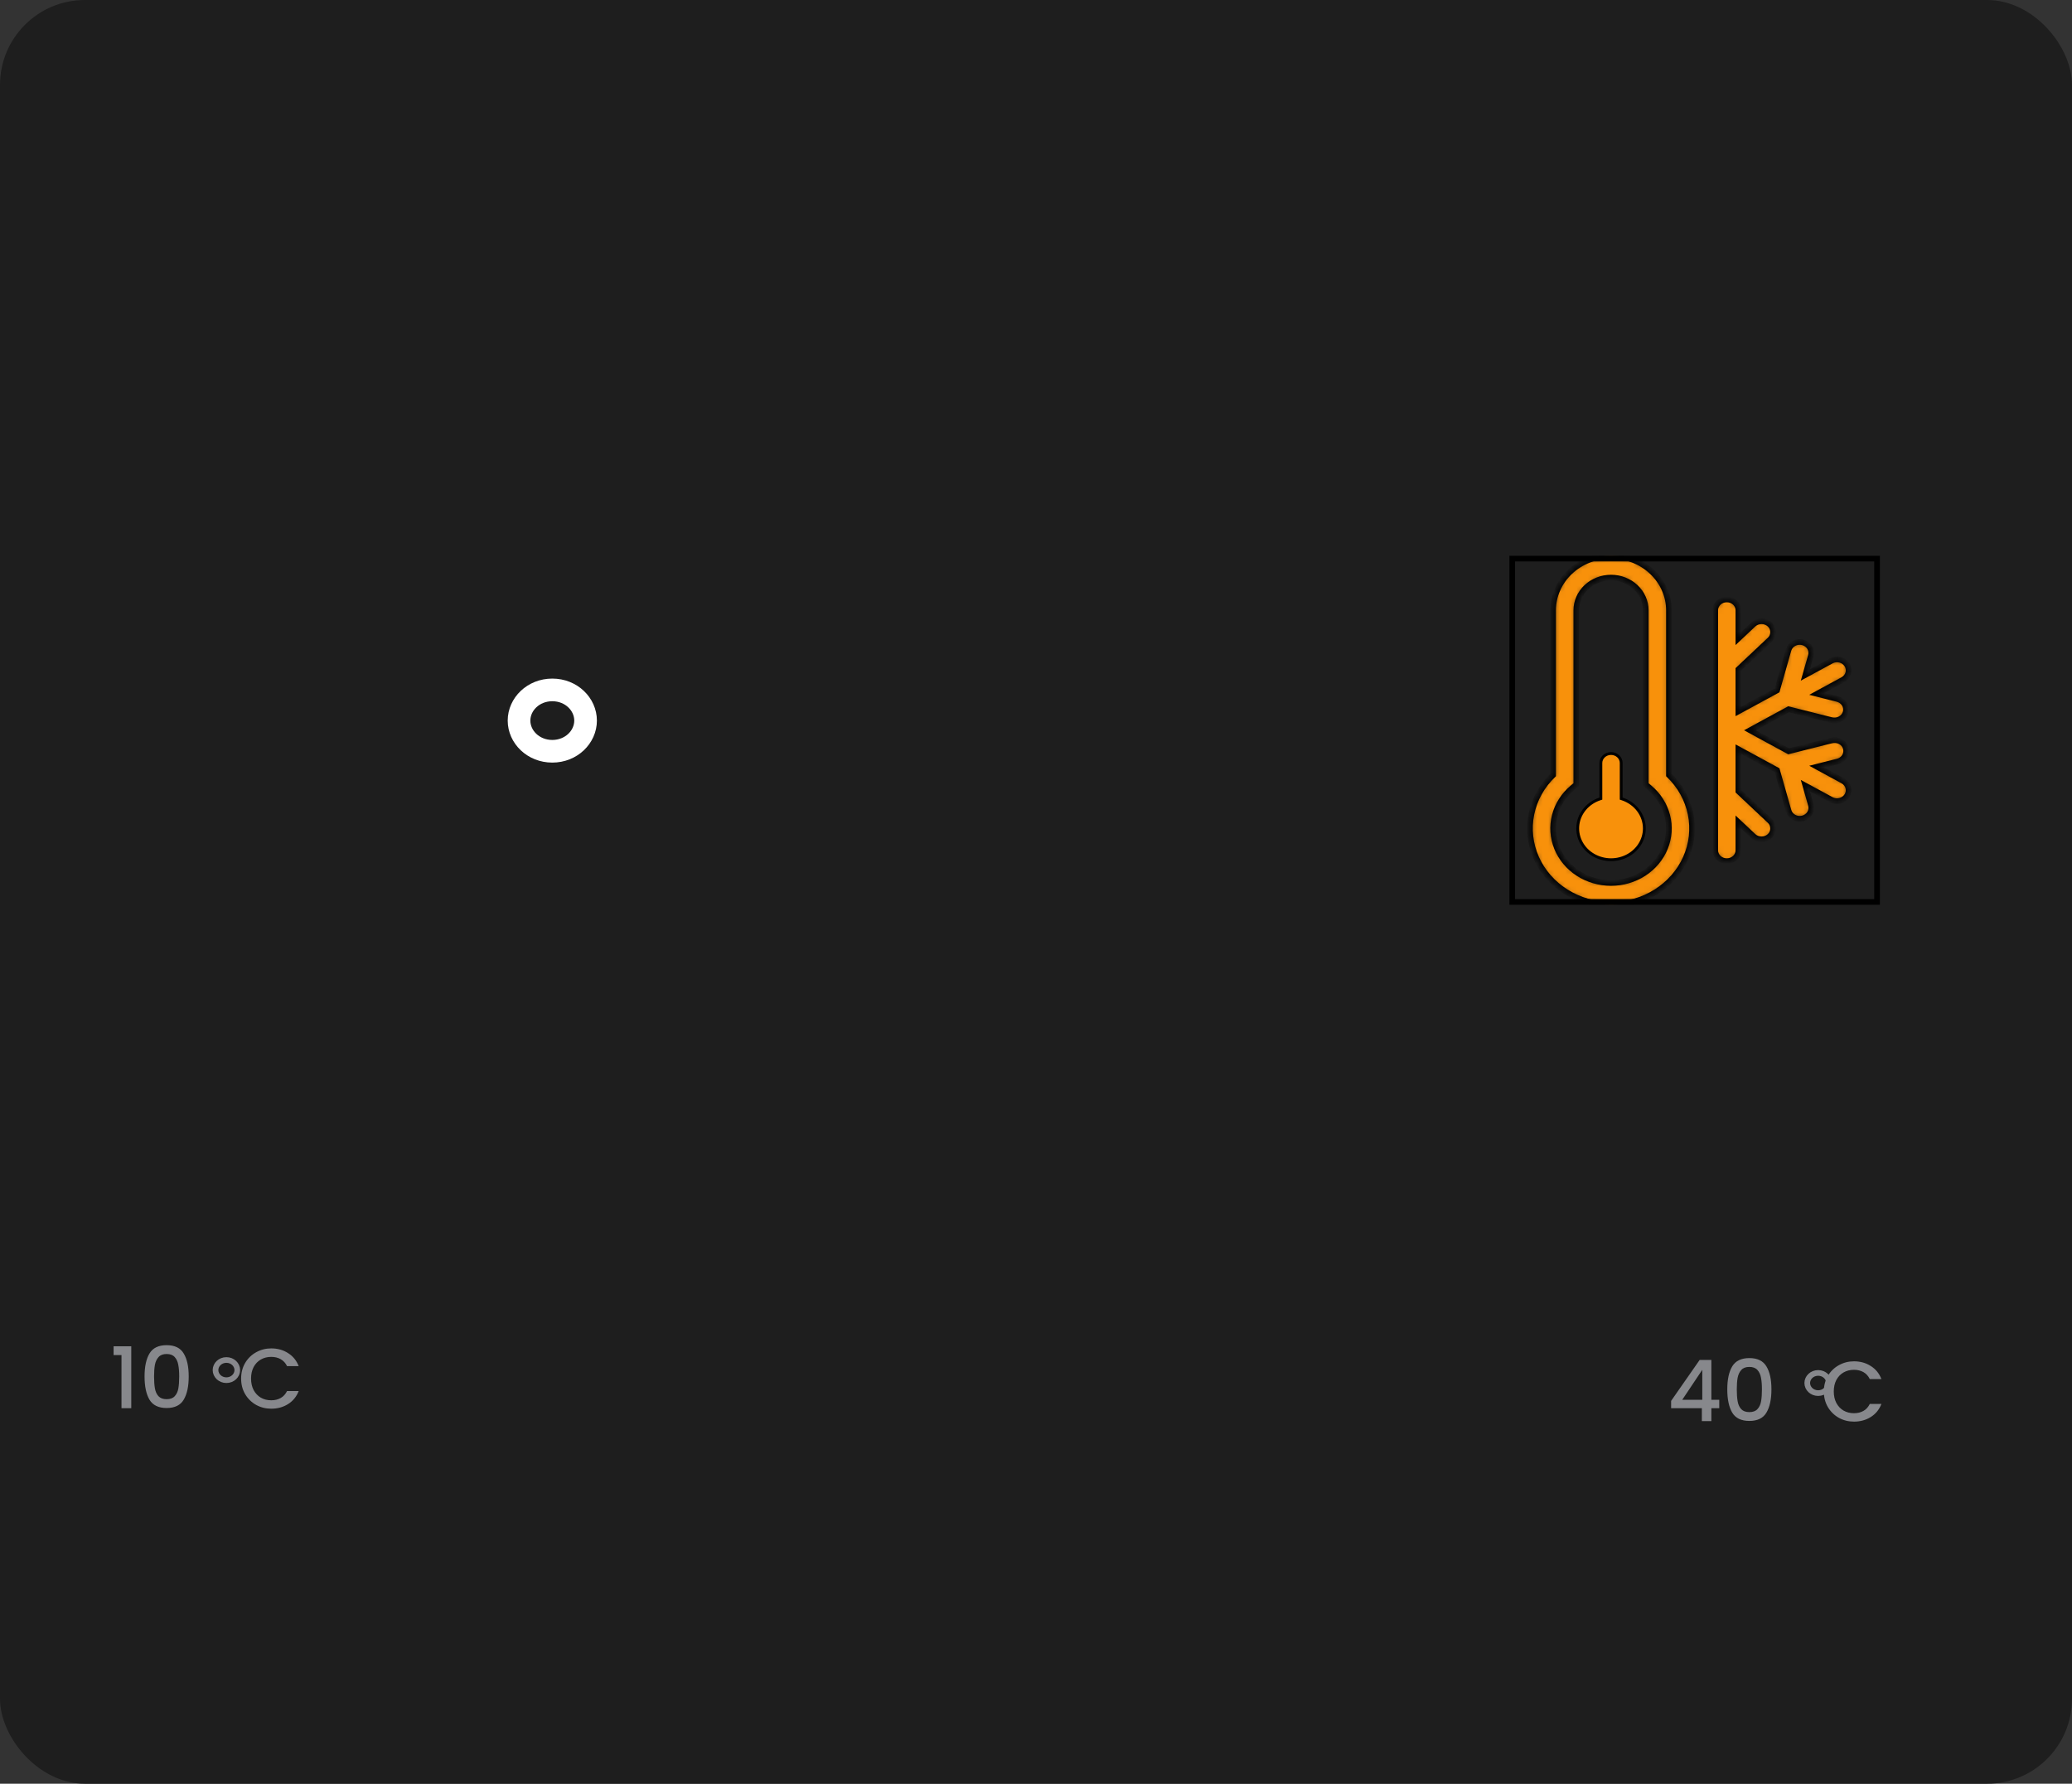 <svg width="366" height="315" viewBox="0 0 366 315" fill="none" xmlns="http://www.w3.org/2000/svg">
<rect x="0" y="0" width="366" height="315" fill="#333333" stroke="none"/>
<g clip-path="url(#clip0_27_50)">
<rect width="366" height="315" rx="15" fill="#1E1E1E"/>
<path d="M103.437 127.255C103.437 130.137 100.92 132.674 97.559 132.674C94.199 132.674 91.682 130.137 91.682 127.255C91.682 124.374 94.199 121.837 97.559 121.837C100.92 121.837 103.437 124.374 103.437 127.255Z" stroke="white" stroke-width="4"/>
<g clip-path="url(#clip1_27_50)">
<path d="M282.608 141.088L282.779 141.031V140.85V134.745C282.779 134.306 282.964 133.881 283.299 133.565C283.635 133.249 284.093 133.069 284.574 133.069C285.055 133.069 285.513 133.249 285.849 133.565C286.184 133.881 286.369 134.306 286.369 134.745V140.85V141.031L286.54 141.088C287.69 141.471 288.684 142.179 289.384 143.113C290.085 144.047 290.46 145.161 290.459 146.301C290.459 147.311 290.163 148.303 289.604 149.168C289.045 150.033 288.242 150.738 287.283 151.205C286.323 151.673 285.245 151.883 284.166 151.812C283.087 151.742 282.05 151.394 281.169 150.807C280.288 150.22 279.598 149.417 279.171 148.489C278.744 147.561 278.597 146.541 278.744 145.54C278.892 144.539 279.329 143.594 280.01 142.809C280.69 142.023 281.589 141.427 282.608 141.088Z" fill="#F8910B" stroke="black" stroke-width="0.5"/>
<mask id="path-6-inside-1_27_50" fill="white">
<path d="M274.348 107.782C274.348 105.228 275.426 102.779 277.343 100.973C279.261 99.167 281.862 98.152 284.574 98.152C287.286 98.152 289.887 99.167 291.805 100.973C293.722 102.779 294.8 105.228 294.8 107.782V136.864C296.772 138.76 298.107 141.163 298.636 143.77C299.165 146.378 298.864 149.074 297.772 151.522C296.68 153.969 294.845 156.058 292.497 157.528C290.149 158.997 287.393 159.781 284.574 159.781C281.755 159.781 278.999 158.997 276.651 157.528C274.303 156.058 272.468 153.969 271.376 151.522C270.284 149.074 269.984 146.378 270.512 143.77C271.041 141.163 272.376 138.76 274.348 136.864V107.782ZM284.574 102.004C282.947 102.004 281.386 102.613 280.236 103.696C279.085 104.78 278.439 106.25 278.439 107.782V138.547L277.756 139.125C276.212 140.425 275.124 142.136 274.635 144.031C274.146 145.926 274.28 147.917 275.019 149.739C275.758 151.561 277.067 153.128 278.773 154.235C280.479 155.341 282.501 155.933 284.572 155.933C286.643 155.933 288.665 155.341 290.371 154.235C292.077 153.128 293.386 151.561 294.125 149.739C294.864 147.917 294.998 145.926 294.509 144.031C294.02 142.136 292.932 140.425 291.388 139.125L290.709 138.543V107.782C290.709 106.25 290.063 104.78 288.912 103.696C287.762 102.613 286.201 102.004 284.574 102.004ZM305.025 105.856C305.568 105.856 306.088 106.059 306.471 106.42C306.855 106.781 307.07 107.271 307.07 107.782V112.762L309.713 110.27C310.097 109.909 310.617 109.705 311.161 109.705C311.704 109.705 312.224 109.909 312.608 110.27C312.993 110.632 313.208 111.122 313.208 111.634C313.208 112.145 312.993 112.636 312.608 112.997L307.07 118.209V125.632L313.897 121.922L315.922 114.796C315.991 114.552 316.112 114.323 316.275 114.122C316.439 113.922 316.643 113.754 316.876 113.627C317.109 113.501 317.366 113.419 317.632 113.387C317.899 113.354 318.169 113.371 318.429 113.437C318.688 113.502 318.931 113.616 319.144 113.77C319.357 113.924 319.536 114.116 319.67 114.336C319.804 114.555 319.891 114.797 319.926 115.048C319.961 115.299 319.943 115.553 319.873 115.798L318.903 119.195L323.484 116.707C323.954 116.455 324.51 116.389 325.031 116.522C325.552 116.656 325.996 116.978 326.266 117.418C326.536 117.858 326.61 118.382 326.472 118.873C326.334 119.365 325.995 119.785 325.53 120.043L320.948 122.531L324.564 123.444C324.824 123.51 325.067 123.623 325.28 123.777C325.493 123.931 325.671 124.124 325.805 124.343C325.94 124.562 326.026 124.804 326.061 125.055C326.096 125.306 326.078 125.561 326.008 125.805C325.938 126.049 325.818 126.278 325.654 126.479C325.49 126.679 325.286 126.848 325.053 126.974C324.821 127.1 324.564 127.182 324.297 127.215C324.031 127.247 323.76 127.23 323.501 127.165L315.942 125.258L309.115 128.967L315.942 132.677L323.505 130.77C323.766 130.7 324.039 130.68 324.309 130.71C324.578 130.74 324.839 130.821 325.075 130.947C325.311 131.073 325.518 131.242 325.684 131.445C325.85 131.647 325.971 131.878 326.041 132.125C326.111 132.372 326.129 132.63 326.092 132.883C326.055 133.136 325.965 133.38 325.827 133.6C325.689 133.821 325.506 134.013 325.289 134.166C325.071 134.319 324.824 134.429 324.56 134.491L320.948 135.404L325.53 137.892C325.995 138.149 326.334 138.57 326.472 139.061C326.61 139.553 326.536 140.076 326.266 140.517C325.996 140.957 325.552 141.279 325.031 141.412C324.51 141.546 323.954 141.479 323.484 141.228L318.903 138.74L319.873 142.141C319.947 142.387 319.969 142.644 319.937 142.898C319.904 143.152 319.819 143.397 319.685 143.619C319.551 143.842 319.371 144.037 319.156 144.193C318.942 144.349 318.696 144.464 318.434 144.53C318.171 144.596 317.898 144.612 317.629 144.577C317.36 144.542 317.101 144.458 316.867 144.328C316.633 144.198 316.429 144.026 316.267 143.821C316.105 143.616 315.987 143.383 315.922 143.135L313.901 136.016L307.07 132.303V139.726L312.608 144.937C312.799 145.116 312.949 145.329 313.052 145.563C313.155 145.797 313.208 146.048 313.208 146.301C313.208 146.554 313.155 146.805 313.052 147.039C312.949 147.273 312.799 147.485 312.608 147.665C312.418 147.844 312.193 147.986 311.944 148.083C311.696 148.179 311.429 148.229 311.161 148.229C310.892 148.229 310.625 148.179 310.377 148.083C310.128 147.986 309.903 147.844 309.713 147.665L307.07 145.172V150.153C307.07 150.664 306.855 151.154 306.471 151.515C306.088 151.876 305.568 152.079 305.025 152.079C304.483 152.079 303.963 151.876 303.579 151.515C303.196 151.154 302.98 150.664 302.98 150.153V107.782C302.98 107.271 303.196 106.781 303.579 106.42C303.963 106.059 304.483 105.856 305.025 105.856Z"/>
</mask>
<path d="M274.348 107.782C274.348 105.228 275.426 102.779 277.343 100.973C279.261 99.167 281.862 98.152 284.574 98.152C287.286 98.152 289.887 99.167 291.805 100.973C293.722 102.779 294.8 105.228 294.8 107.782V136.864C296.772 138.76 298.107 141.163 298.636 143.77C299.165 146.378 298.864 149.074 297.772 151.522C296.68 153.969 294.845 156.058 292.497 157.528C290.149 158.997 287.393 159.781 284.574 159.781C281.755 159.781 278.999 158.997 276.651 157.528C274.303 156.058 272.468 153.969 271.376 151.522C270.284 149.074 269.984 146.378 270.512 143.77C271.041 141.163 272.376 138.76 274.348 136.864V107.782ZM284.574 102.004C282.947 102.004 281.386 102.613 280.236 103.696C279.085 104.78 278.439 106.25 278.439 107.782V138.547L277.756 139.125C276.212 140.425 275.124 142.136 274.635 144.031C274.146 145.926 274.28 147.917 275.019 149.739C275.758 151.561 277.067 153.128 278.773 154.235C280.479 155.341 282.501 155.933 284.572 155.933C286.643 155.933 288.665 155.341 290.371 154.235C292.077 153.128 293.386 151.561 294.125 149.739C294.864 147.917 294.998 145.926 294.509 144.031C294.02 142.136 292.932 140.425 291.388 139.125L290.709 138.543V107.782C290.709 106.25 290.063 104.78 288.912 103.696C287.762 102.613 286.201 102.004 284.574 102.004ZM305.025 105.856C305.568 105.856 306.088 106.059 306.471 106.42C306.855 106.781 307.07 107.271 307.07 107.782V112.762L309.713 110.27C310.097 109.909 310.617 109.705 311.161 109.705C311.704 109.705 312.224 109.909 312.608 110.27C312.993 110.632 313.208 111.122 313.208 111.634C313.208 112.145 312.993 112.636 312.608 112.997L307.07 118.209V125.632L313.897 121.922L315.922 114.796C315.991 114.552 316.112 114.323 316.275 114.122C316.439 113.922 316.643 113.754 316.876 113.627C317.109 113.501 317.366 113.419 317.632 113.387C317.899 113.354 318.169 113.371 318.429 113.437C318.688 113.502 318.931 113.616 319.144 113.77C319.357 113.924 319.536 114.116 319.67 114.336C319.804 114.555 319.891 114.797 319.926 115.048C319.961 115.299 319.943 115.553 319.873 115.798L318.903 119.195L323.484 116.707C323.954 116.455 324.51 116.389 325.031 116.522C325.552 116.656 325.996 116.978 326.266 117.418C326.536 117.858 326.61 118.382 326.472 118.873C326.334 119.365 325.995 119.785 325.53 120.043L320.948 122.531L324.564 123.444C324.824 123.51 325.067 123.623 325.28 123.777C325.493 123.931 325.671 124.124 325.805 124.343C325.94 124.562 326.026 124.804 326.061 125.055C326.096 125.306 326.078 125.561 326.008 125.805C325.938 126.049 325.818 126.278 325.654 126.479C325.49 126.679 325.286 126.848 325.053 126.974C324.821 127.1 324.564 127.182 324.297 127.215C324.031 127.247 323.76 127.23 323.501 127.165L315.942 125.258L309.115 128.967L315.942 132.677L323.505 130.77C323.766 130.7 324.039 130.68 324.309 130.71C324.578 130.74 324.839 130.821 325.075 130.947C325.311 131.073 325.518 131.242 325.684 131.445C325.85 131.647 325.971 131.878 326.041 132.125C326.111 132.372 326.129 132.63 326.092 132.883C326.055 133.136 325.965 133.38 325.827 133.6C325.689 133.821 325.506 134.013 325.289 134.166C325.071 134.319 324.824 134.429 324.56 134.491L320.948 135.404L325.53 137.892C325.995 138.149 326.334 138.57 326.472 139.061C326.61 139.553 326.536 140.076 326.266 140.517C325.996 140.957 325.552 141.279 325.031 141.412C324.51 141.546 323.954 141.479 323.484 141.228L318.903 138.74L319.873 142.141C319.947 142.387 319.969 142.644 319.937 142.898C319.904 143.152 319.819 143.397 319.685 143.619C319.551 143.842 319.371 144.037 319.156 144.193C318.942 144.349 318.696 144.464 318.434 144.53C318.171 144.596 317.898 144.612 317.629 144.577C317.36 144.542 317.101 144.458 316.867 144.328C316.633 144.198 316.429 144.026 316.267 143.821C316.105 143.616 315.987 143.383 315.922 143.135L313.901 136.016L307.07 132.303V139.726L312.608 144.937C312.799 145.116 312.949 145.329 313.052 145.563C313.155 145.797 313.208 146.048 313.208 146.301C313.208 146.554 313.155 146.805 313.052 147.039C312.949 147.273 312.799 147.485 312.608 147.665C312.418 147.844 312.193 147.986 311.944 148.083C311.696 148.179 311.429 148.229 311.161 148.229C310.892 148.229 310.625 148.179 310.377 148.083C310.128 147.986 309.903 147.844 309.713 147.665L307.07 145.172V150.153C307.07 150.664 306.855 151.154 306.471 151.515C306.088 151.876 305.568 152.079 305.025 152.079C304.483 152.079 303.963 151.876 303.579 151.515C303.196 151.154 302.98 150.664 302.98 150.153V107.782C302.98 107.271 303.196 106.781 303.579 106.42C303.963 106.059 304.483 105.856 305.025 105.856Z" fill="#F8910B" stroke="black" mask="url(#path-6-inside-1_27_50)"/>
</g>
<rect x="267.122" y="98.652" width="64.444" height="60.63" stroke="black"/>
<path d="M20.066 239.31V237.75H23.186V248.685H21.461V239.31H20.066ZM25.535 243.075C25.535 241.345 25.825 239.995 26.405 239.025C26.995 238.045 28.005 237.555 29.435 237.555C30.865 237.555 31.87 238.045 32.45 239.025C33.04 239.995 33.335 241.345 33.335 243.075C33.335 244.825 33.04 246.195 32.45 247.185C31.87 248.165 30.865 248.655 29.435 248.655C28.005 248.655 26.995 248.165 26.405 247.185C25.825 246.195 25.535 244.825 25.535 243.075ZM31.655 243.075C31.655 242.265 31.6 241.58 31.49 241.02C31.39 240.46 31.18 240.005 30.86 239.655C30.54 239.295 30.065 239.115 29.435 239.115C28.805 239.115 28.33 239.295 28.01 239.655C27.69 240.005 27.475 240.46 27.365 241.02C27.265 241.58 27.215 242.265 27.215 243.075C27.215 243.915 27.265 244.62 27.365 245.19C27.465 245.76 27.675 246.22 27.995 246.57C28.325 246.92 28.805 247.095 29.435 247.095C30.065 247.095 30.54 246.92 30.86 246.57C31.19 246.22 31.405 245.76 31.505 245.19C31.605 244.62 31.655 243.915 31.655 243.075ZM42.592 243.45C42.592 242.43 42.827 241.515 43.297 240.705C43.777 239.895 44.422 239.265 45.232 238.815C46.052 238.355 46.947 238.125 47.917 238.125C49.027 238.125 50.012 238.4 50.872 238.95C51.742 239.49 52.372 240.26 52.762 241.26H50.707C50.437 240.71 50.062 240.3 49.582 240.03C49.102 239.76 48.547 239.625 47.917 239.625C47.227 239.625 46.612 239.78 46.072 240.09C45.532 240.4 45.107 240.845 44.797 241.425C44.497 242.005 44.347 242.68 44.347 243.45C44.347 244.22 44.497 244.895 44.797 245.475C45.107 246.055 45.532 246.505 46.072 246.825C46.612 247.135 47.227 247.29 47.917 247.29C48.547 247.29 49.102 247.155 49.582 246.885C50.062 246.615 50.437 246.205 50.707 245.655H52.762C52.372 246.655 51.742 247.425 50.872 247.965C50.012 248.505 49.027 248.775 47.917 248.775C46.937 248.775 46.042 248.55 45.232 248.1C44.422 247.64 43.777 247.005 43.297 246.195C42.827 245.385 42.592 244.47 42.592 243.45Z" fill="#87888C"/>
<path d="M41.917 241.957C41.917 242.913 41.085 243.739 39.993 243.739C38.902 243.739 38.07 242.913 38.07 241.957C38.07 241 38.902 240.174 39.993 240.174C41.085 240.174 41.917 241 41.917 241.957Z" stroke="#87888C"/>
<path d="M295.187 248.687V247.397L300.227 240.167H302.297V247.202H303.692V248.687H302.297V250.967H300.617V248.687H295.187ZM300.692 241.907L297.152 247.202H300.692V241.907ZM305.109 245.357C305.109 243.627 305.399 242.277 305.979 241.307C306.569 240.327 307.579 239.837 309.009 239.837C310.439 239.837 311.444 240.327 312.024 241.307C312.614 242.277 312.909 243.627 312.909 245.357C312.909 247.107 312.614 248.477 312.024 249.467C311.444 250.447 310.439 250.937 309.009 250.937C307.579 250.937 306.569 250.447 305.979 249.467C305.399 248.477 305.109 247.107 305.109 245.357ZM311.229 245.357C311.229 244.547 311.174 243.862 311.064 243.302C310.964 242.742 310.754 242.287 310.434 241.937C310.114 241.577 309.639 241.397 309.009 241.397C308.379 241.397 307.904 241.577 307.584 241.937C307.264 242.287 307.049 242.742 306.939 243.302C306.839 243.862 306.789 244.547 306.789 245.357C306.789 246.197 306.839 246.902 306.939 247.472C307.039 248.042 307.249 248.502 307.569 248.852C307.899 249.202 308.379 249.377 309.009 249.377C309.639 249.377 310.114 249.202 310.434 248.852C310.764 248.502 310.979 248.042 311.079 247.472C311.179 246.902 311.229 246.197 311.229 245.357ZM322.166 245.732C322.166 244.712 322.401 243.797 322.871 242.987C323.351 242.177 323.996 241.547 324.806 241.097C325.626 240.637 326.521 240.407 327.491 240.407C328.601 240.407 329.586 240.682 330.446 241.232C331.316 241.772 331.946 242.542 332.336 243.542H330.281C330.011 242.992 329.636 242.582 329.156 242.312C328.676 242.042 328.121 241.907 327.491 241.907C326.801 241.907 326.186 242.062 325.646 242.372C325.106 242.682 324.681 243.127 324.371 243.707C324.071 244.287 323.921 244.962 323.921 245.732C323.921 246.502 324.071 247.177 324.371 247.757C324.681 248.337 325.106 248.787 325.646 249.107C326.186 249.417 326.801 249.572 327.491 249.572C328.121 249.572 328.676 249.437 329.156 249.167C329.636 248.897 330.011 248.487 330.281 247.937H332.336C331.946 248.937 331.316 249.707 330.446 250.247C329.586 250.787 328.601 251.057 327.491 251.057C326.511 251.057 325.616 250.832 324.806 250.382C323.996 249.922 323.351 249.287 322.871 248.477C322.401 247.667 322.166 246.752 322.166 245.732Z" fill="#87888C"/>
<path d="M323.083 244.239C323.083 245.196 322.25 246.022 321.159 246.022C320.068 246.022 319.235 245.196 319.235 244.239C319.235 243.282 320.068 242.457 321.159 242.457C322.25 242.457 323.083 243.282 323.083 244.239Z" stroke="#87888C"/>
</g>
<defs>
<clipPath id="clip0_27_50">
<rect width="366" height="315" fill="white"/>
</clipPath>
<clipPath id="clip1_27_50">
<rect x="266.622" y="98.152" width="65.444" height="61.63" fill="white"/>
</clipPath>
</defs>
</svg>

